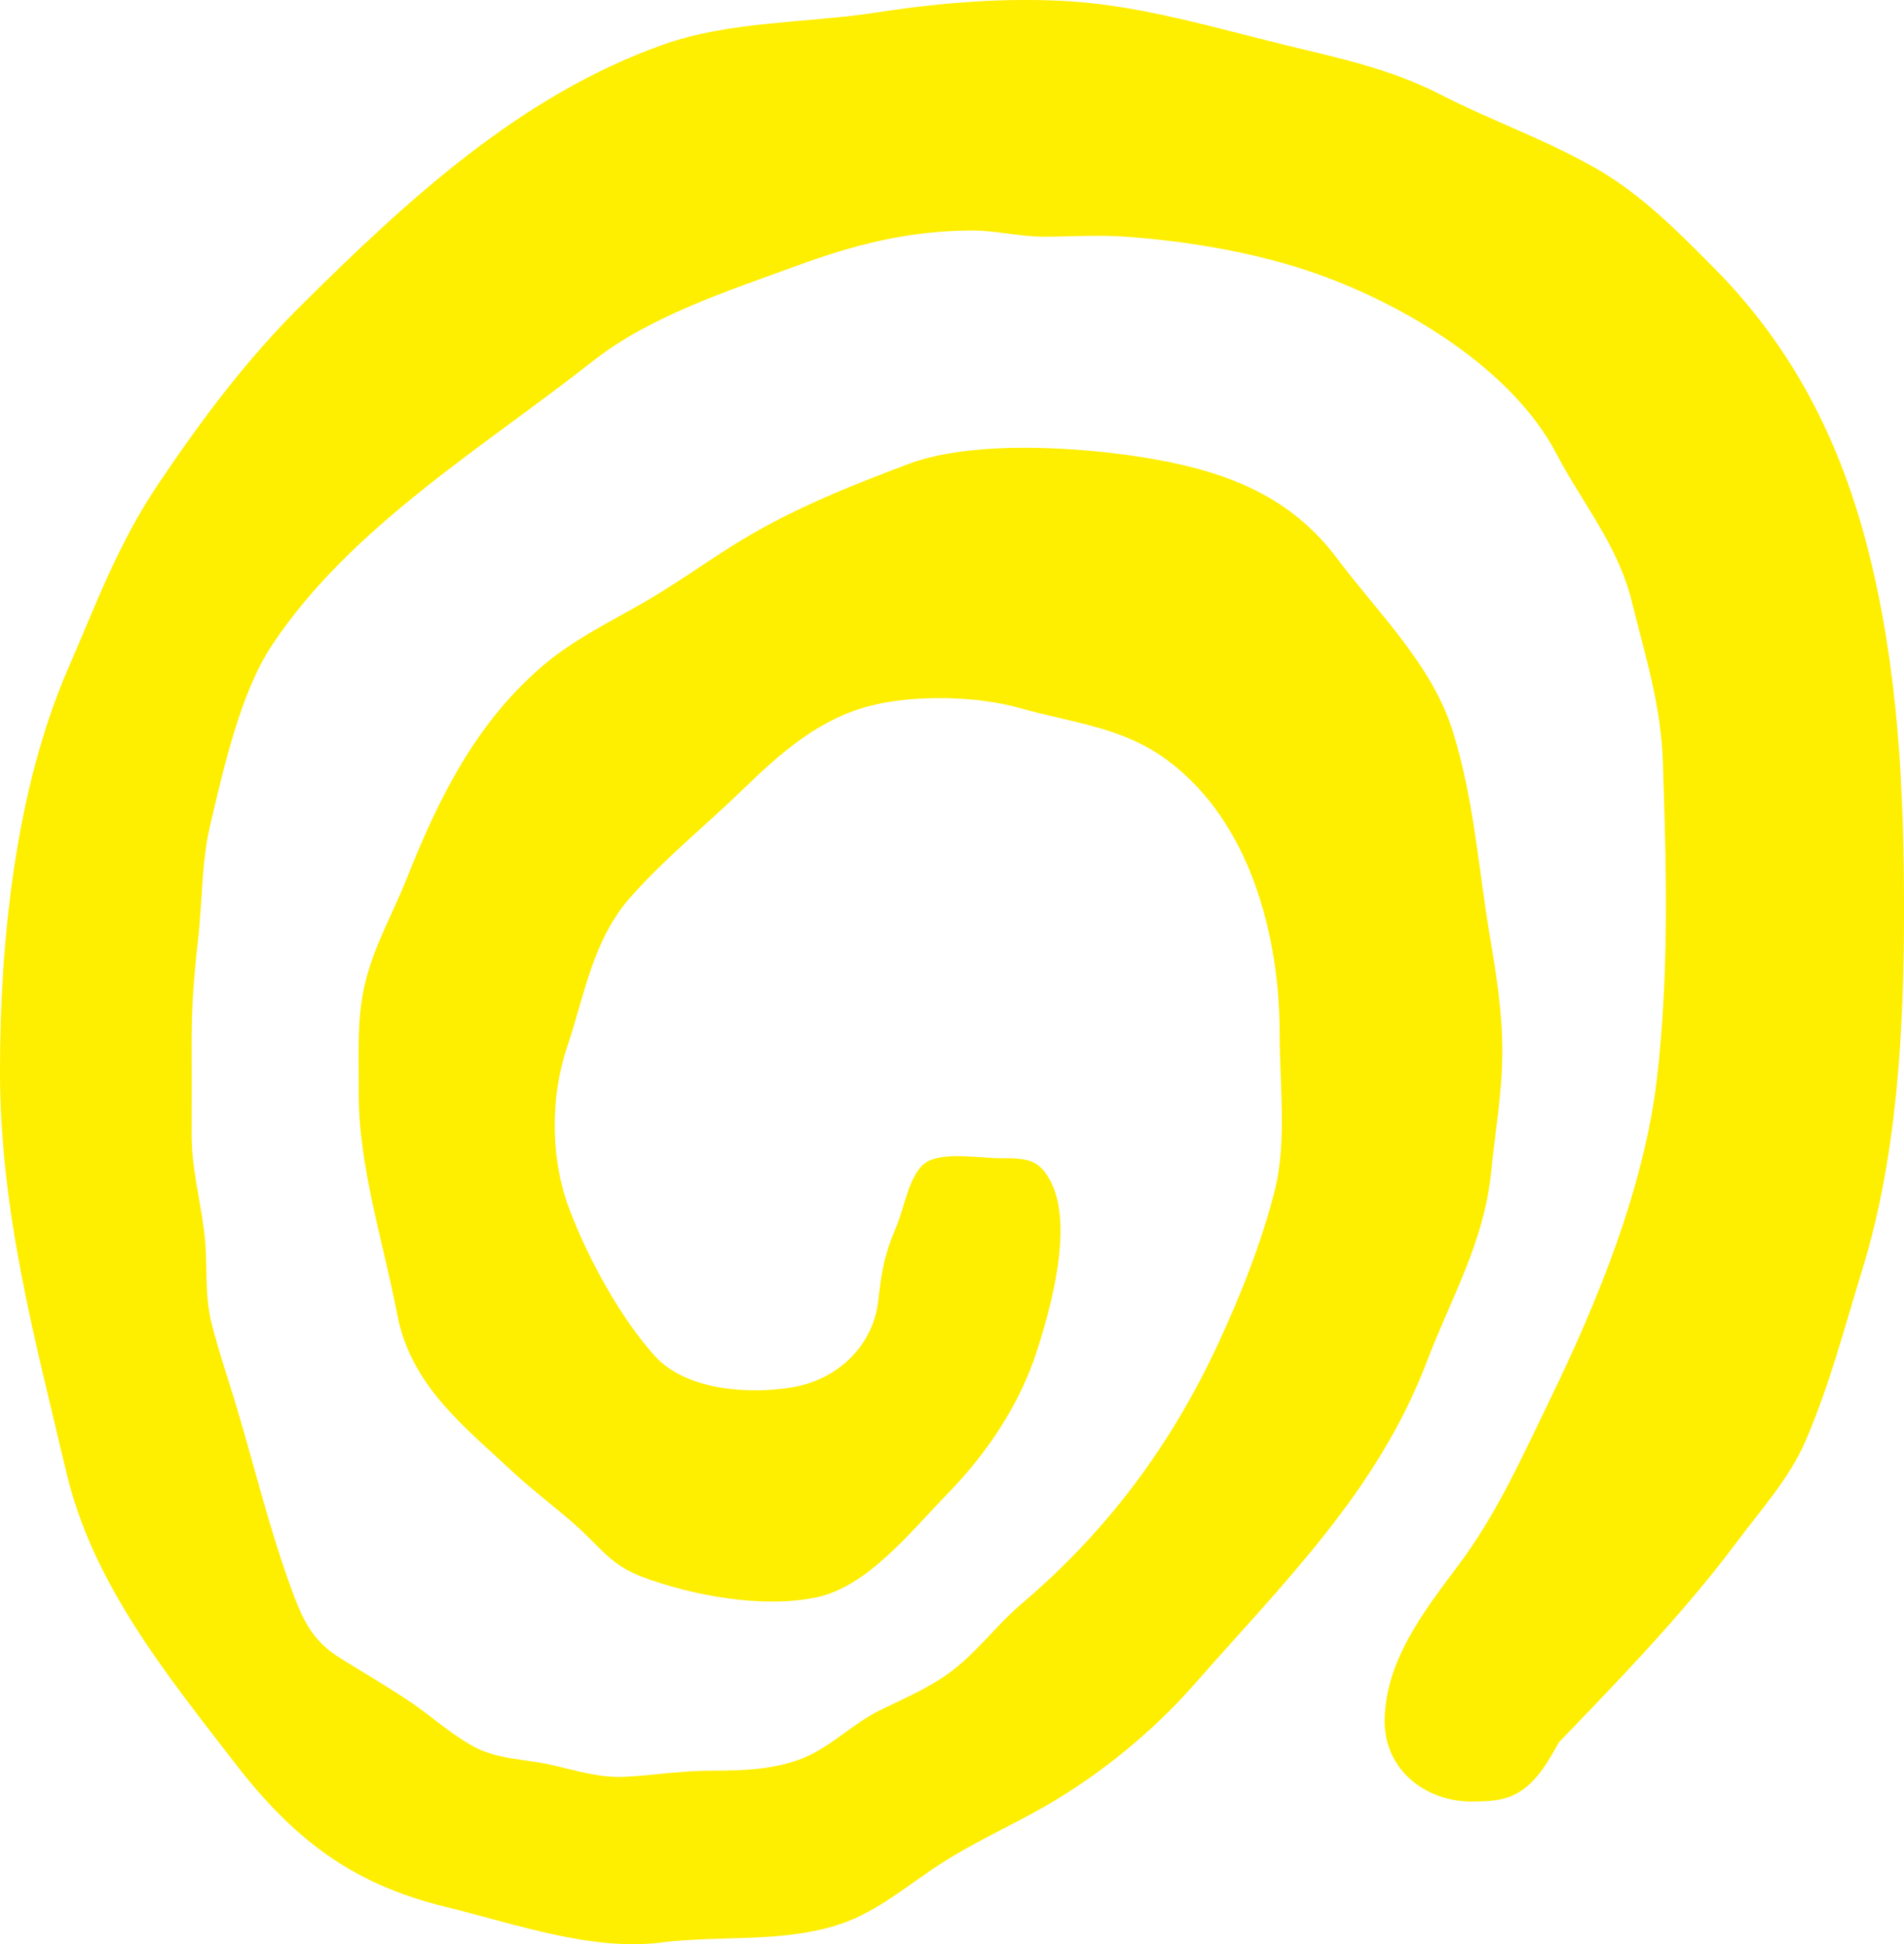<svg width="287" height="293" viewBox="0 0 287 293" fill="none" xmlns="http://www.w3.org/2000/svg">
<path d="M227.367 270.566C239.129 258.027 251.6 246.042 261.796 232.397C265.407 227.563 269.707 222.802 272.118 217.248C275.76 208.865 278.004 200.127 280.707 191.367C285.998 174.204 287 155.13 287 137.257C287 118.872 286.155 101.051 281.667 83.188C277.513 66.682 270.344 52.452 258.321 40.342C252.831 34.808 247.425 29.327 240.642 25.423C232.992 21.027 224.872 18.219 217.118 14.241C209.562 10.368 201.923 8.781 193.824 6.808C183.377 4.261 172.19 0.889 161.398 0.21C151.599 -0.406 141.789 0.388 132.145 1.88C121.615 3.509 110.083 3.133 99.939 6.735C78.356 14.398 61.324 30.246 45.44 45.979C37.185 54.164 30.547 63.038 24.004 72.727C17.794 81.914 14.653 90.684 10.301 100.675C2.401 118.82 0.01 141.422 1.57228e-05 161.311C-0.01 182.525 5.177 201.442 9.998 221.873C13.974 238.724 25.12 252.369 35.39 265.68C44.229 277.153 53.1 283.939 67.095 287.353C77.48 289.88 89.053 294.087 99.709 292.74C108.622 291.613 118.077 292.866 126.739 289.942C132.302 288.063 136.936 284.002 141.903 280.807C146.944 277.561 152.277 275.222 157.485 272.236C165.834 267.455 173.755 260.971 180.059 253.799C193.438 238.567 207.632 224.734 215.031 205.305C218.767 195.491 223.735 187.233 224.789 176.449C225.384 170.352 226.438 164.756 226.448 158.492C226.459 152.499 225.54 146.83 224.559 140.984C222.806 130.544 222.19 120.542 218.997 110.248C215.866 100.184 207.788 92.479 201.495 84.096C194.628 74.94 185.214 71.234 174.287 69.26C163.924 67.381 146.777 66.191 136.894 69.939C127.47 73.51 118.589 77.028 109.968 82.519C105.595 85.307 101.254 88.376 96.923 90.861C92.007 93.68 86.632 96.321 82.249 99.975C71.907 108.599 66.177 120.135 61.314 132.392C59.279 137.528 56.722 141.902 55.261 147.279C53.706 153 54.102 158.596 54.071 164.547C54.008 175.686 57.786 187.191 59.874 198.08C61.929 208.823 69.934 214.931 77.396 221.905C80.485 224.797 84.18 227.459 87.415 230.445C90.828 233.597 92.278 235.967 96.943 237.69C104.353 240.446 114.894 242.43 123.034 240.738C130.757 239.131 137.207 230.883 142.832 225.11C148.781 219.002 153.707 211.705 156.347 203.457C158.455 196.859 161.753 184.863 158.466 178.244C156.744 174.768 154.97 174.538 150.983 174.559C147.81 174.58 142.122 173.484 139.545 175.217C137.05 176.898 136.247 182.222 135.13 184.811C133.293 189.091 132.897 191.555 132.385 196.045C131.624 202.684 126.426 207.946 119.288 209.095C112.671 210.16 103.383 209.491 98.739 204.386C93.468 198.582 88.469 189.342 85.745 182.013C82.969 174.549 82.938 165.351 85.484 157.782C88.166 149.816 89.356 141.61 95.065 135.179C100.346 129.218 106.347 124.436 112.066 118.893C117.816 113.307 123.619 108.244 131.404 106.312C138.084 104.663 147.351 104.903 153.769 106.719C161.701 108.964 169.33 109.549 176.176 114.727C188.47 124.008 192.895 140.994 192.895 155.923C192.895 163.43 193.97 172.053 192.196 179.226C190.245 187.077 186.988 195.262 183.586 202.58C176.458 217.896 166.878 230.747 153.999 241.689C150.618 244.56 147.894 248.161 144.45 251.053C140.901 254.039 136.622 255.783 132.594 257.766C128.326 259.865 124.871 263.675 120.248 265.262C115.979 266.734 111.711 266.849 107.171 266.849C102.631 266.849 98.509 267.559 94.105 267.778C90.275 267.966 86.497 266.724 82.948 265.941C79.275 265.126 75.184 265.158 71.719 263.383C68.243 261.598 64.966 258.57 61.721 256.399C58.433 254.196 54.781 252.066 51.264 249.874C47.099 247.274 45.711 244.267 44.062 239.83C40.66 230.674 38.458 221.383 35.672 212.07C34.43 207.915 33 203.802 31.915 199.511C30.725 194.781 31.372 190.543 30.798 185.803C30.182 180.708 28.857 176.073 28.888 170.821C28.909 166.092 28.888 161.363 28.888 156.623C28.888 151.434 29.264 146.726 29.848 141.704C30.495 136.035 30.36 129.98 31.664 124.436C33.647 116.032 36.214 104.402 41.015 97.198C52.892 79.377 72.762 67.496 89.44 54.363C97.998 47.629 109.77 43.839 119.956 40.102C128.9 36.823 136.842 34.808 146.307 34.735C150.211 34.704 153.55 35.685 157.485 35.664C161.482 35.654 165.604 35.383 169.601 35.664C178.994 36.322 189.535 38.087 198.479 41.26C211.931 46.031 227.92 55.626 234.589 68.342C238.627 76.047 243.856 82.102 245.975 90.663C248.01 98.921 250.379 106.25 250.661 114.915C251.182 130.888 251.61 146.632 249.774 162.428C247.864 178.85 240.944 195.888 233.649 210.901C229.381 219.702 225.582 228.252 219.696 236.072C214.53 242.931 208.748 250.49 208.717 259.374C208.696 266.797 214.958 271.495 221.762 271.495C226.052 271.495 228.838 271.14 231.781 267.58C233.712 265.252 235.246 261.984 236.676 259.374" fill="#FEEE00"/>
</svg>
